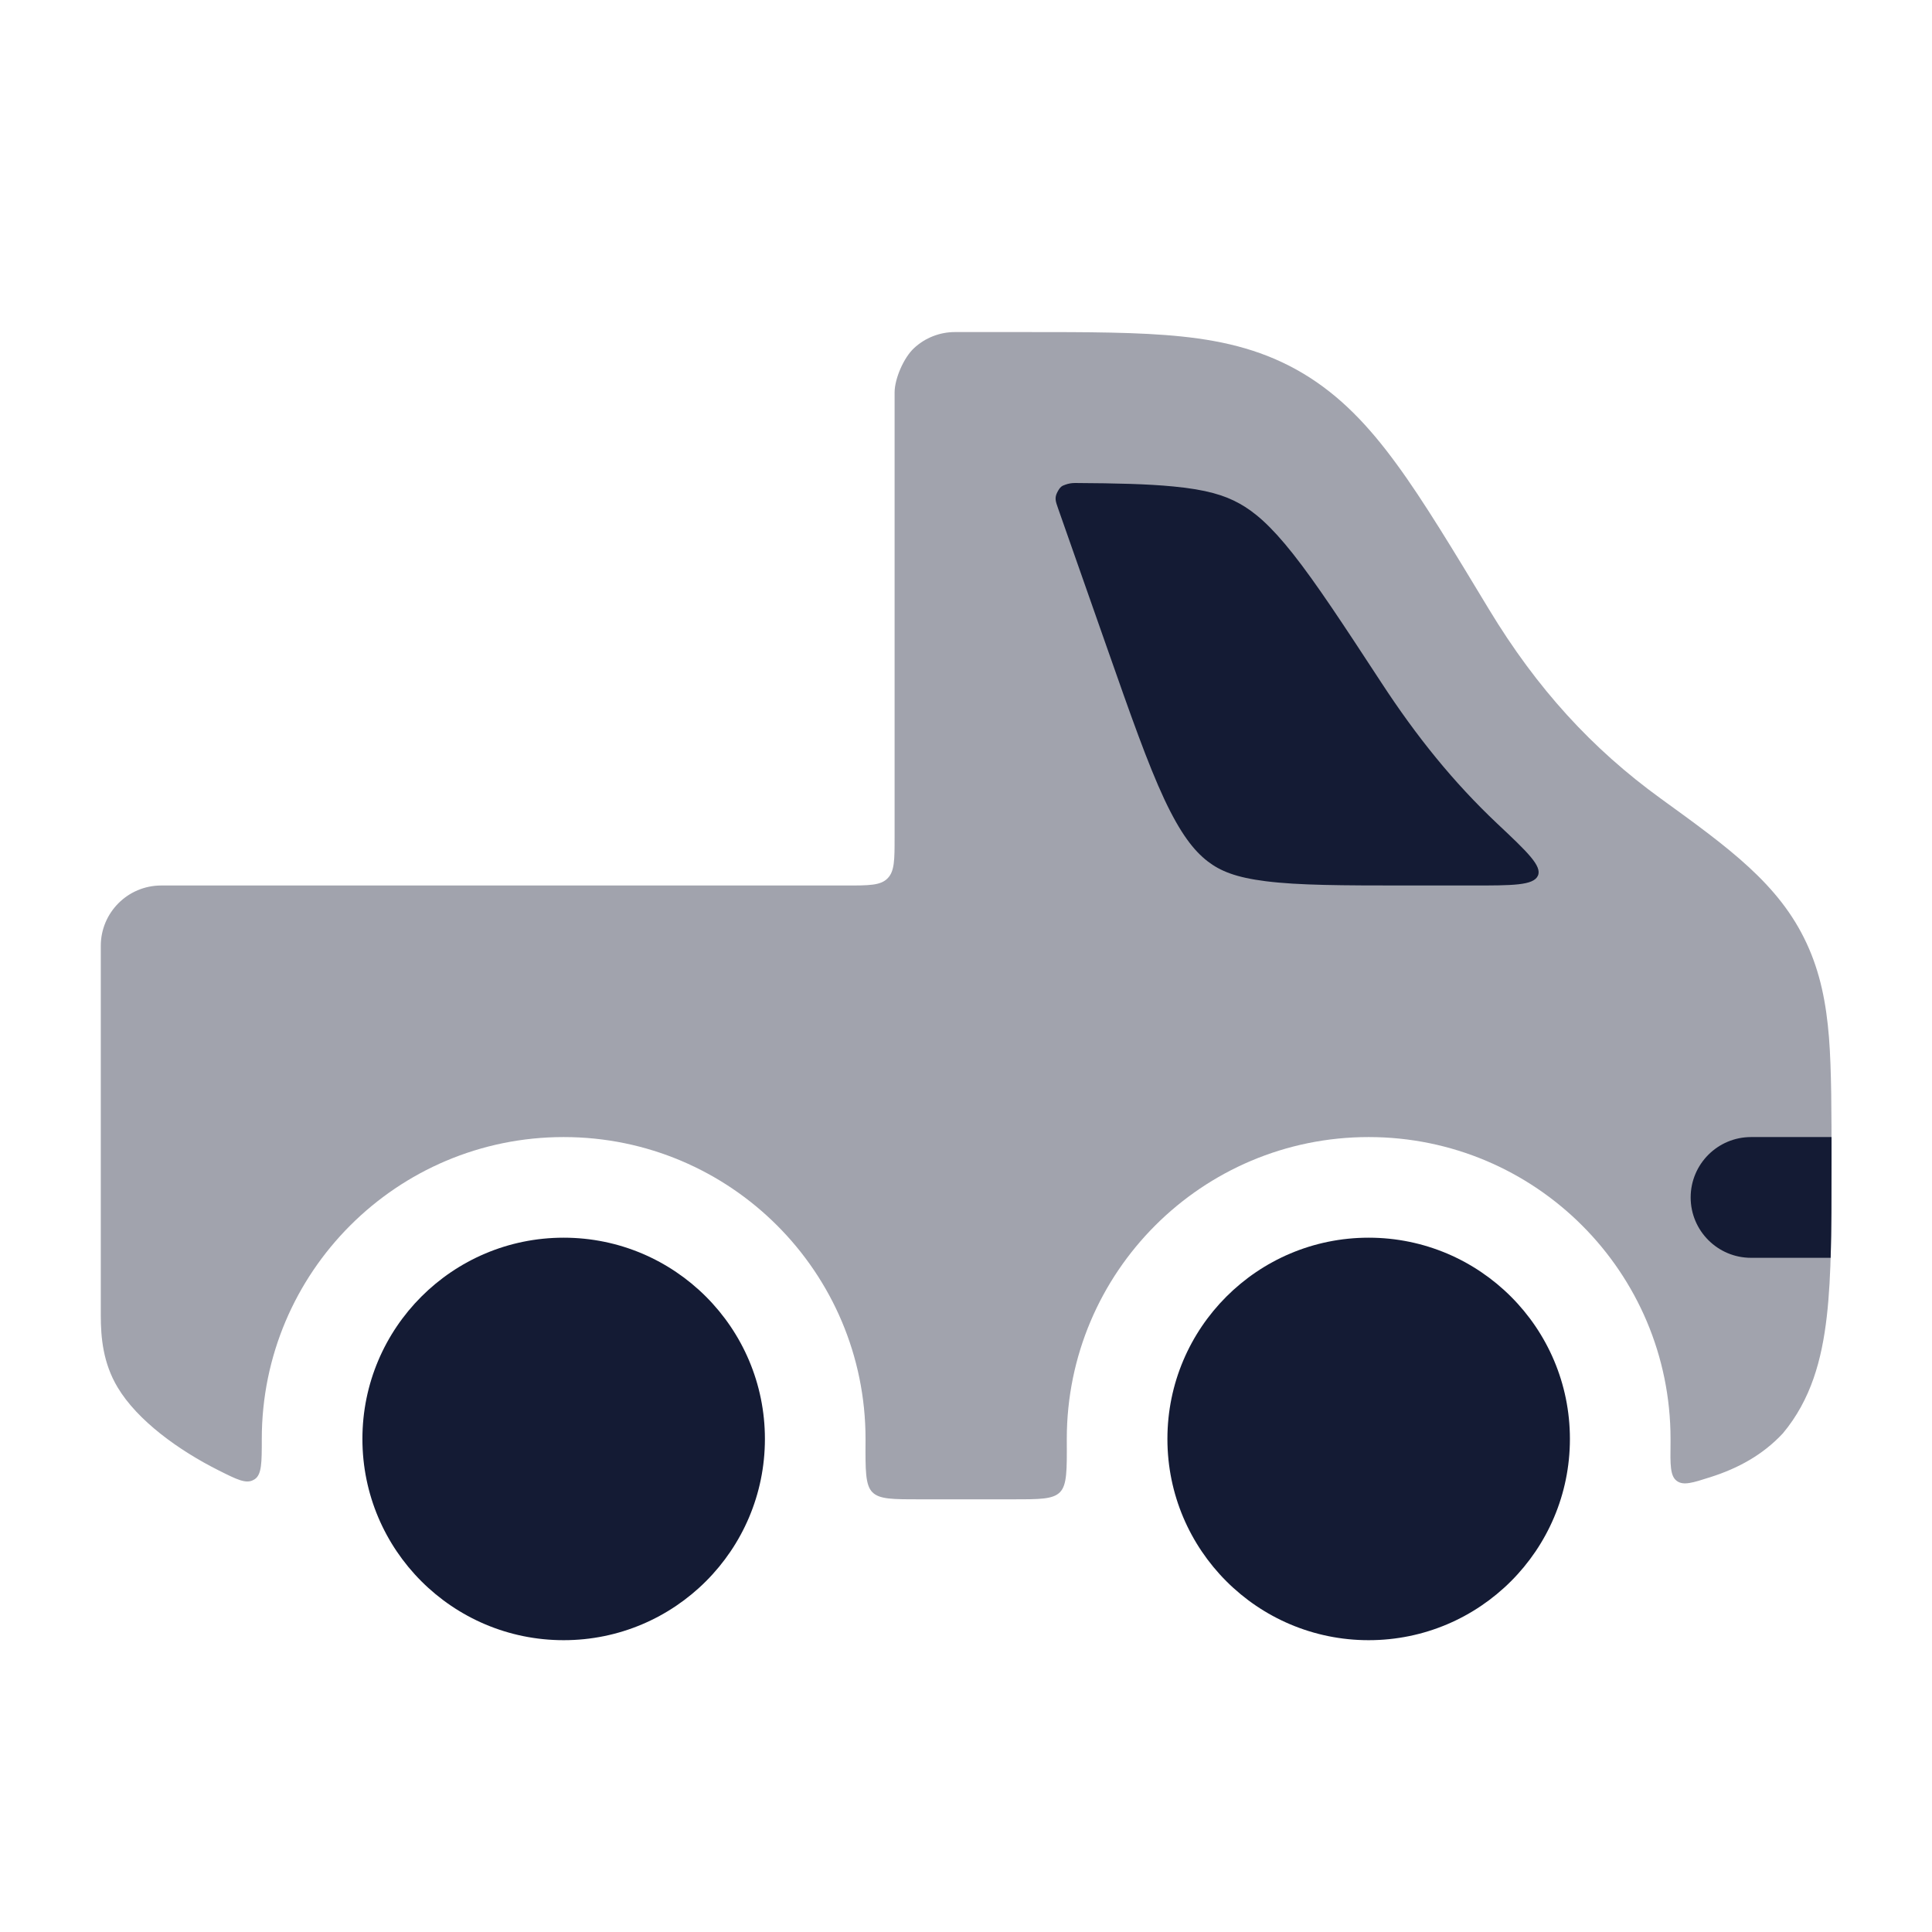 <svg width="24" height="24" viewBox="0 0 24 24" fill="none" xmlns="http://www.w3.org/2000/svg">
<path opacity="0.4" d="M14.679 4.18C15.235 4.238 15.723 4.362 16.189 4.64C16.65 4.916 17.005 5.294 17.349 5.765C17.683 6.22 18.056 6.84 18.497 7.57C19.093 8.556 19.779 9.303 20.629 9.919C21.484 10.538 22.102 10.985 22.442 11.717C22.613 12.085 22.686 12.464 22.72 12.884C22.752 13.286 22.752 13.845 22.752 14.432C22.752 15.202 22.752 15.843 22.693 16.354C22.632 16.887 22.498 17.386 22.148 17.805C21.895 18.077 21.585 18.242 21.249 18.349C21.024 18.421 20.911 18.457 20.829 18.396C20.747 18.335 20.748 18.197 20.752 17.92C20.752 17.905 20.752 17.89 20.752 17.875C20.752 15.804 19.073 14.125 17.002 14.125C14.931 14.125 13.252 15.804 13.252 17.875C13.252 17.882 13.252 17.889 13.252 17.896C13.254 18.264 13.255 18.448 13.167 18.537C13.079 18.625 12.917 18.625 12.593 18.625L11.411 18.625C11.087 18.625 10.925 18.625 10.837 18.537C10.749 18.448 10.75 18.264 10.752 17.896C10.752 17.889 10.752 17.882 10.752 17.875C10.752 15.804 9.073 14.125 7.002 14.125C4.931 14.125 3.252 15.804 3.252 17.875C3.252 18.168 3.252 18.315 3.165 18.375C3.16 18.378 3.155 18.381 3.149 18.384C3.057 18.436 2.944 18.38 2.719 18.267C2.219 18.017 1.706 17.645 1.461 17.234C1.281 16.934 1.252 16.618 1.252 16.34V11.75C1.252 11.336 1.588 11 2.002 11H10.513C10.796 11 10.938 11 11.025 10.912C11.113 10.824 11.113 10.683 11.113 10.4V4.875C11.113 4.706 11.226 4.443 11.355 4.324C11.493 4.196 11.674 4.125 11.863 4.125H12.739C13.513 4.125 14.151 4.125 14.679 4.18Z" fill="#141B34"/>
<path d="M22.752 14.125C22.752 14.226 22.752 14.329 22.752 14.432C22.752 14.872 22.752 15.269 22.741 15.625H21.752C21.338 15.625 21.002 15.289 21.002 14.875C21.002 14.461 21.338 14.125 21.752 14.125H22.752Z" fill="#141B34"/>
<path fill-rule="evenodd" clip-rule="evenodd" d="M13.234 6.021C13.192 6.036 13.171 6.044 13.134 6.115C13.098 6.185 13.113 6.228 13.143 6.313L13.749 8.039C14.049 8.894 14.257 9.486 14.463 9.927C14.666 10.359 14.832 10.568 15.001 10.699C15.157 10.819 15.349 10.9 15.725 10.947C16.132 10.998 16.664 11 17.481 11H18.281C18.792 11 19.048 11 19.104 10.879C19.159 10.759 18.973 10.583 18.601 10.233C18.058 9.721 17.597 9.15 17.159 8.479C16.678 7.744 16.352 7.247 16.062 6.88C15.781 6.525 15.583 6.358 15.395 6.254C15.212 6.153 14.987 6.082 14.575 6.043C14.255 6.012 13.871 6.003 13.355 6C13.312 6 13.272 6.007 13.234 6.021Z" fill="#141B34"/>
<circle cx="17.002" cy="17.875" r="2.5" fill="#141B34"/>
<circle cx="7.002" cy="17.875" r="2.5" fill="#141B34"/>
</svg>

